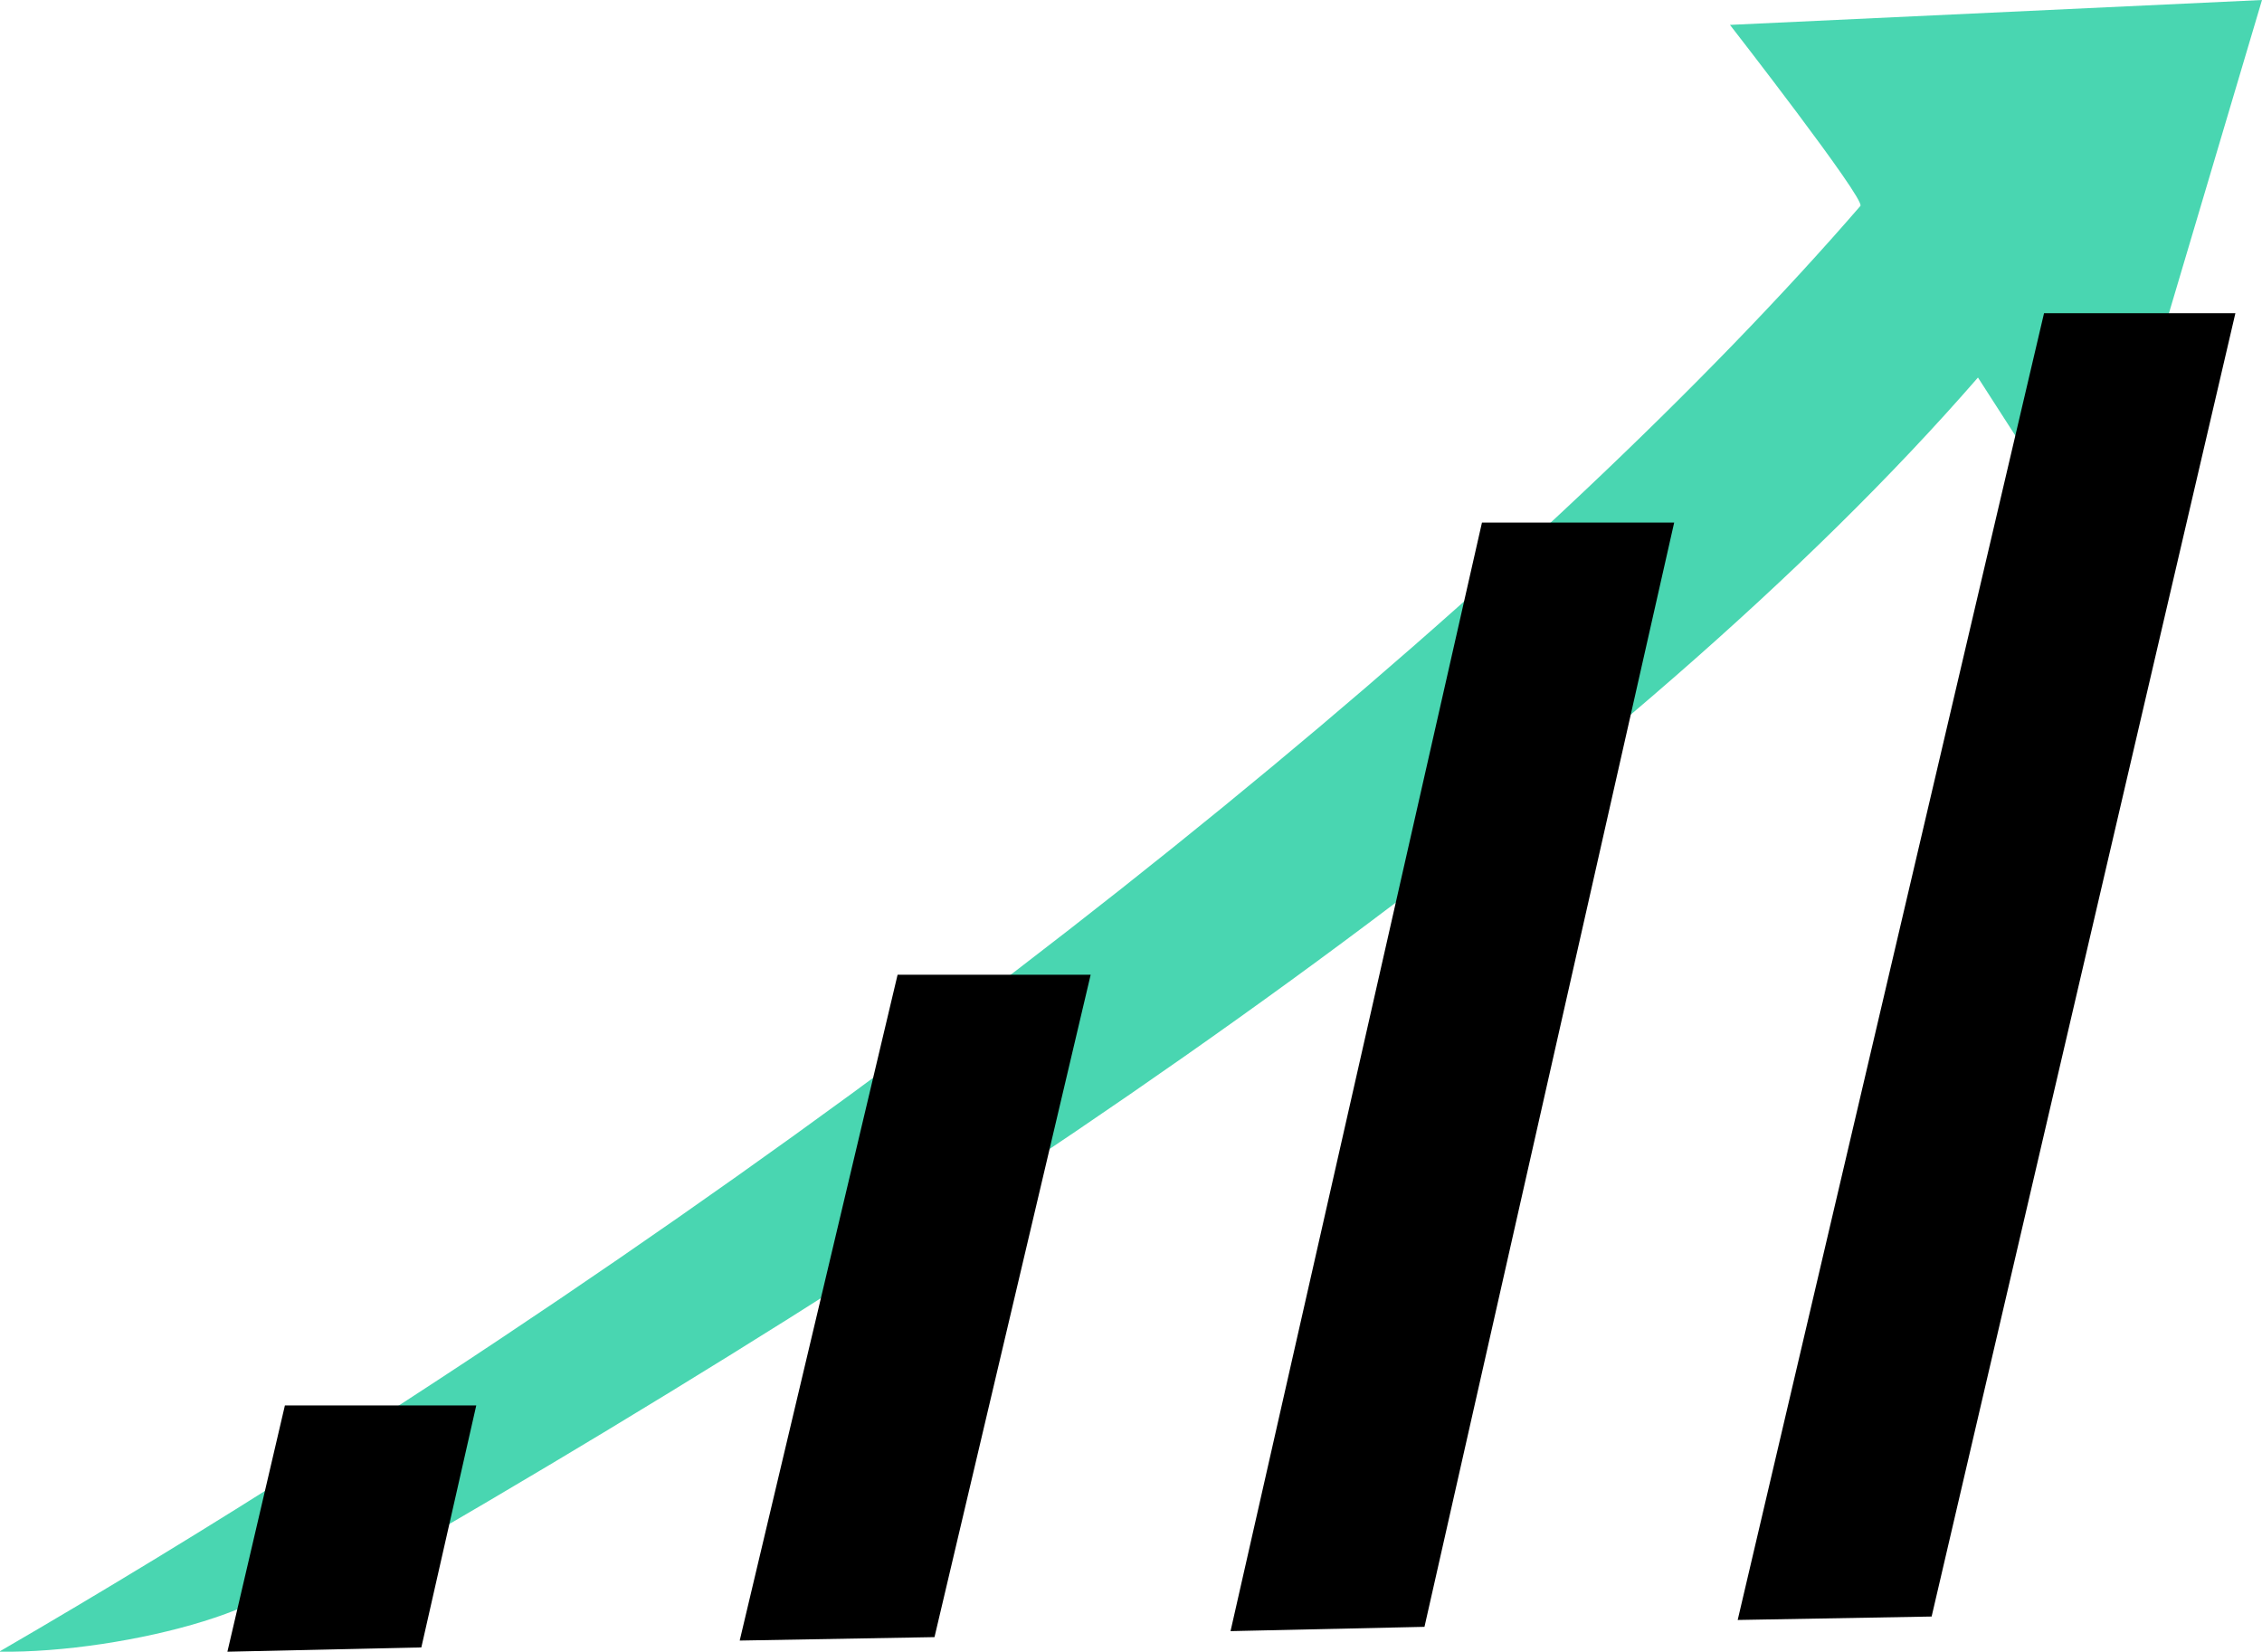 <!-- Generator: Adobe Illustrator 24.0.1, SVG Export Plug-In  -->
<svg version="1.1" xmlns="http://www.w3.org/2000/svg" xmlns:xlink="http://www.w3.org/1999/xlink" x="0px" y="0px" width="263.6px"
	 height="192.5px" viewBox="0 0 263.6 192.5" style="enable-background:new 0 0 263.6 192.5;" xml:space="preserve">
<style type="text/css">
	.st0{fill:#49D6B1;}
	.st1{fill:none;}
</style>
<defs>
</defs>
<g>
	<path class="st0" d="M201.6,2.9l62-2.9l-19.4,65.3L230.5,44c-39.9,45.9-110.9,95-188.1,139.4c-5.3,3.1-2.1-5.7-7.5-2.7
		c2,6.1-20.2,12-35,11.8c12.4-7.2,24.7-14.7,36.6-22.3C114.6,120.7,181,65.4,216.8,24C217.4,23.2,201.6,2.9,201.6,2.9z"/>
</g>
<g>
	<polygon points="195.1,60.9 166,189.6 143.4,190.1 172.7,60.9 	"/>
	<polygon points="260.5,36.5 225.1,188.4 202.5,188.8 238.2,36.5 	"/>
	<polygon points="108.9,190.8 127.1,113.6 104.6,113.6 86.2,191.2 	"/>
	<polygon points="55.5,163.8 49.1,192 26.5,192.5 33.2,163.8 	"/>
</g>
<line class="st1" x1="108.9" y1="190.8" x2="86.2" y2="191.2"/>
</svg>
